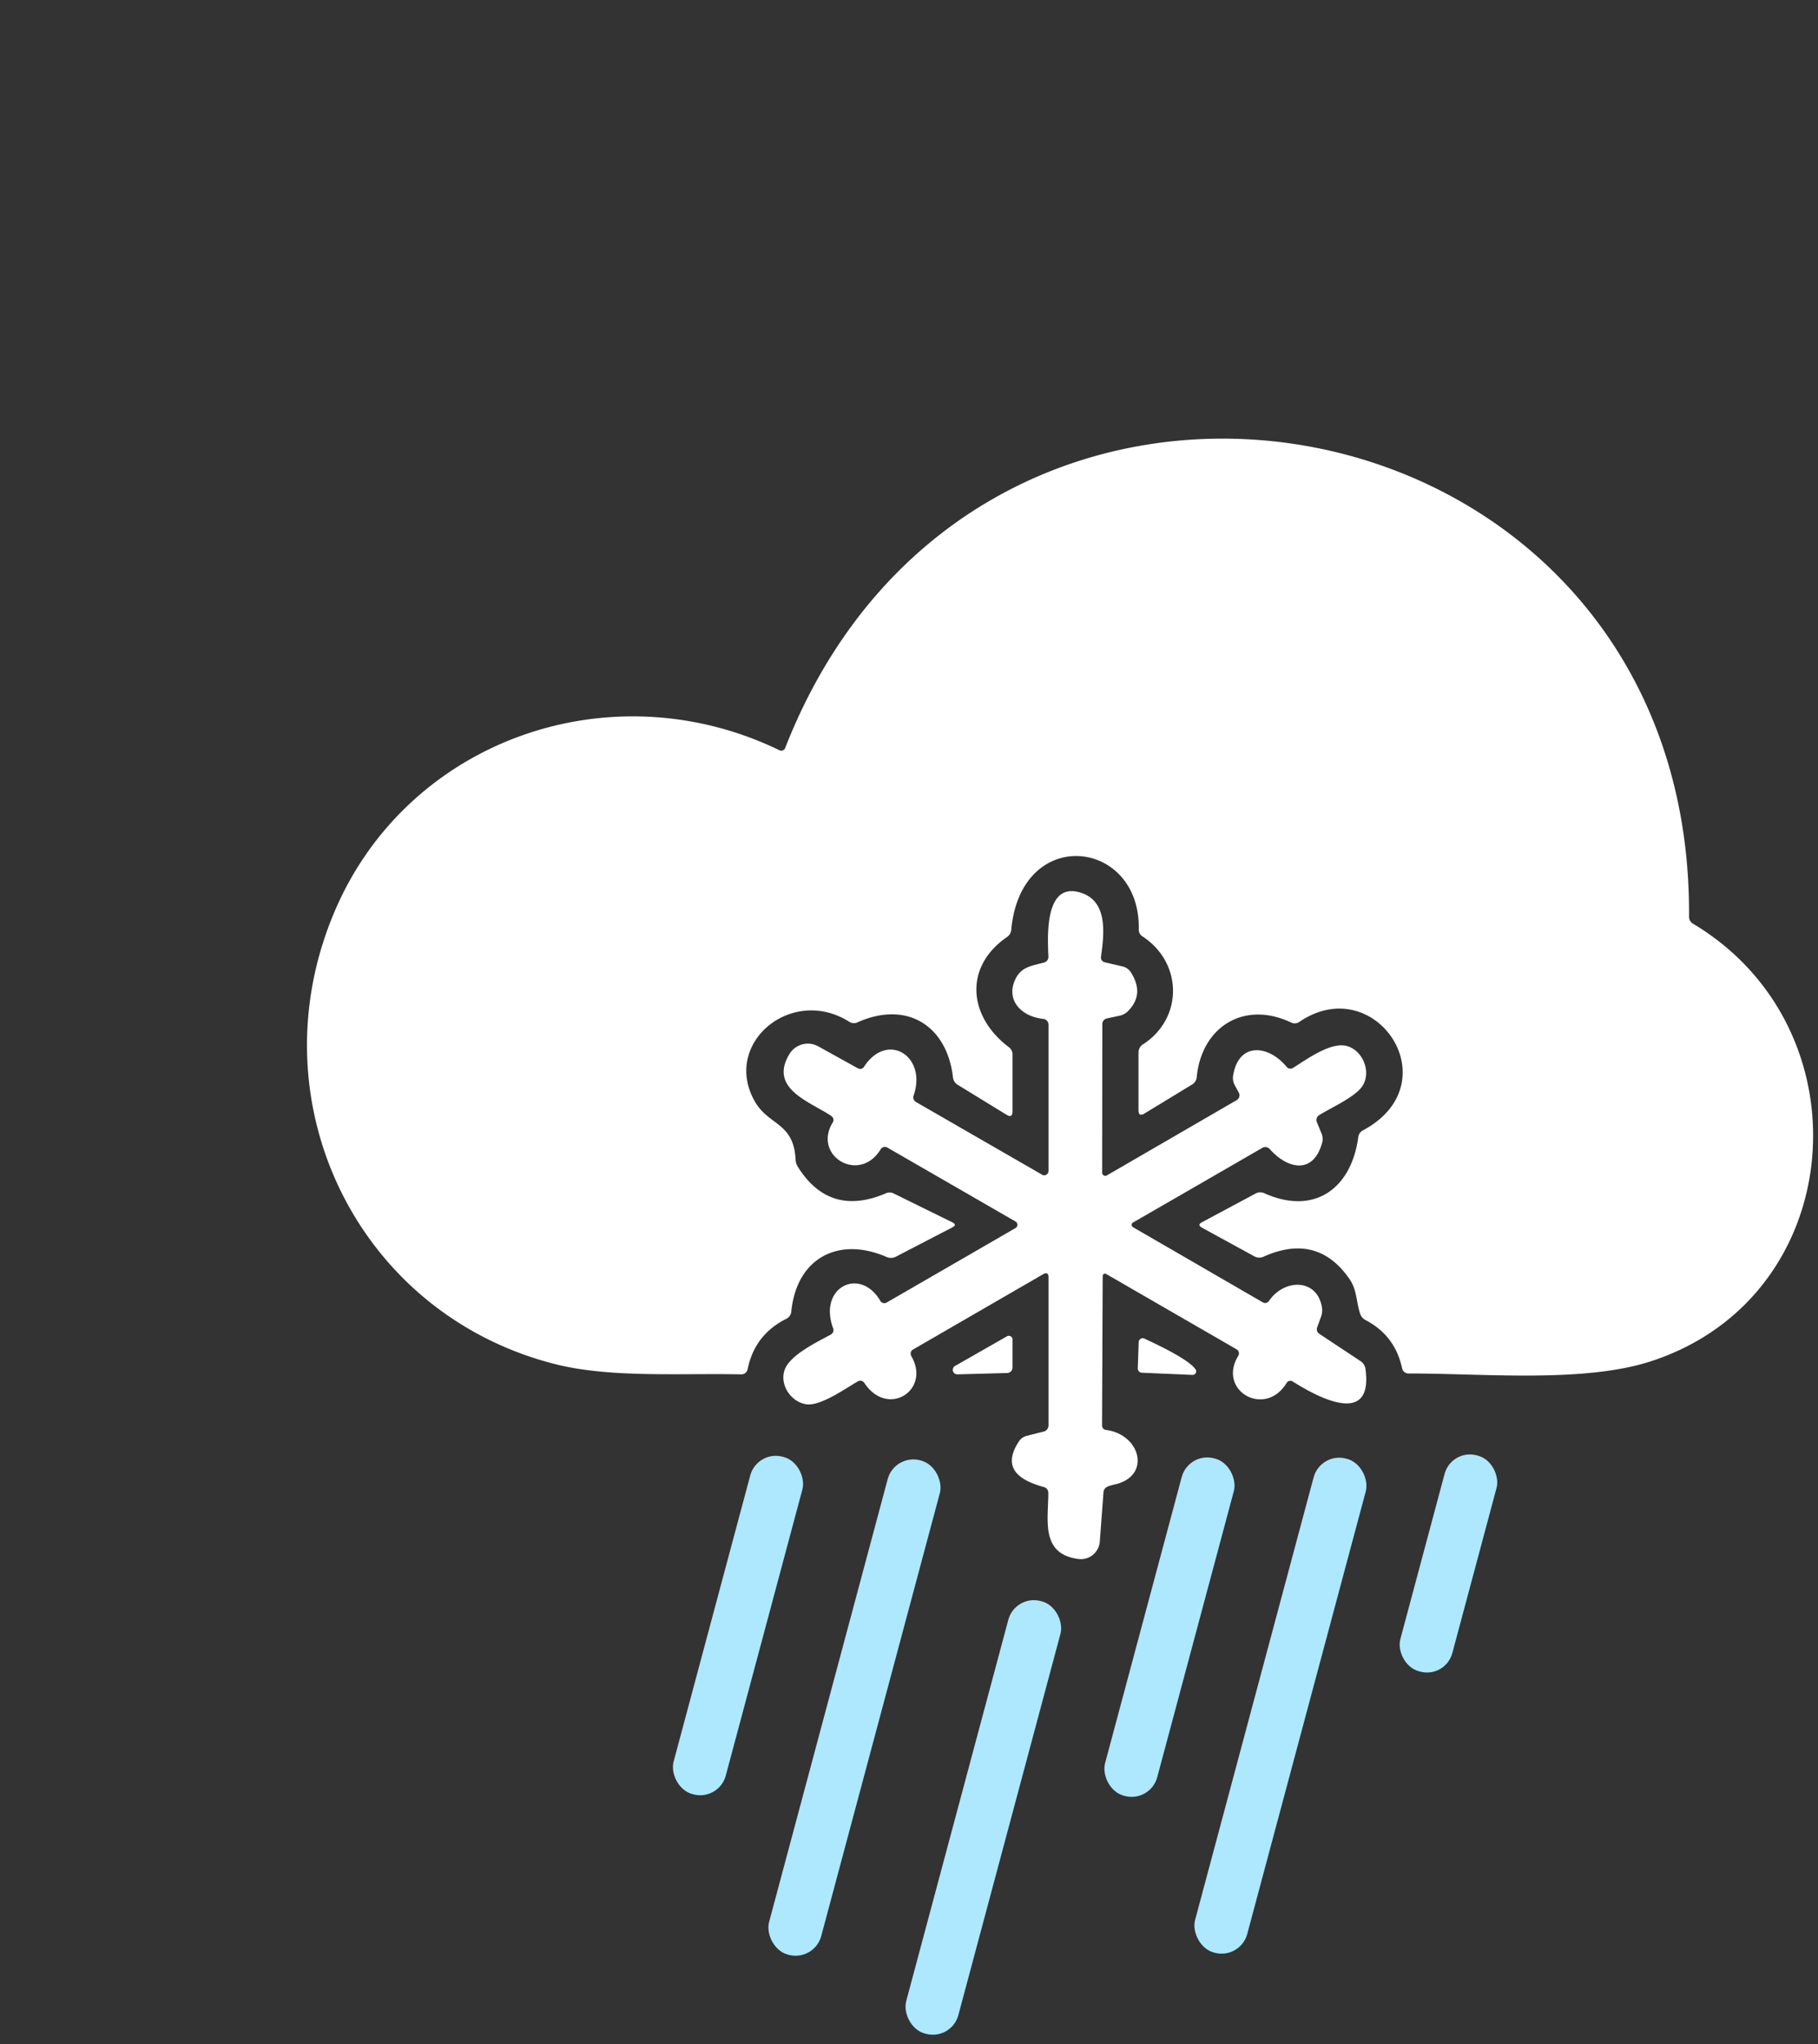 <?xml version="1.0" encoding="UTF-8" standalone="no"?>
<!DOCTYPE svg PUBLIC "-//W3C//DTD SVG 1.1//EN" "http://www.w3.org/Graphics/SVG/1.1/DTD/svg11.dtd">
<svg xmlns="http://www.w3.org/2000/svg" version="1.1" viewBox="0 0 202 227">
<rect x="0" y="0" width="202" height="227" fill="#333333" stroke="none"/>
<path fill="#ffffff" d="
  M 83.85 122.27
  C 85.42 125.04 88.18 124.58 88.40 128.76
  Q 88.42 129.21 88.67 129.60
  Q 92.21 135.19 98.47 132.49
  A 0.99 0.96 -42.7 0 1 99.27 132.51
  L 105.80 135.72
  Q 106.38 136.00 105.80 136.30
  L 99.53 139.55
  A 1.20 1.19 -46.5 0 1 98.52 139.58
  C 93.17 137.25 88.50 139.69 87.92 145.66
  A 0.99 0.98 79.9 0 1 87.39 146.43
  Q 83.85 148.19 83.07 152.04
  A 0.70 0.70 0.0 0 1 82.37 152.61
  C 75.53 152.47 67.87 153.02 61.75 151.49
  C 39.67 145.94 28.15 122.22 37.23 101.09
  C 45.35 82.18 67.81 74.21 86.61 83.31
  A 0.47 0.46 -66.1 0 0 87.24 83.06
  C 108.80 27.95 188.09 42.75 187.67 101.80
  A 0.89 0.89 0.0 0 0 188.10 102.56
  C 207.64 114.21 205.42 143.91 183.55 151.12
  C 176.08 153.59 164.95 152.51 156.49 152.51
  A 0.72 0.71 84.0 0 1 155.79 151.94
  Q 155.01 148.30 151.74 146.59
  A 1.28 1.24 6.1 0 1 151.11 145.83
  C 150.67 144.43 150.77 143.20 149.92 141.99
  Q 146.35 136.87 140.38 139.55
  A 1.12 1.12 0.0 0 1 139.38 139.51
  L 133.55 136.32
  Q 132.99 136.02 133.55 135.72
  L 139.53 132.52
  A 1.08 1.05 42.2 0 1 140.46 132.49
  C 146.12 135.03 150.18 131.89 150.92 126.25
  A 1.00 0.99 -10.5 0 1 151.43 125.52
  C 161.27 120.28 152.80 107.71 144.36 113.48
  A 0.88 0.88 0.0 0 1 143.48 113.55
  C 138.20 111.04 133.49 114.06 132.97 119.61
  A 1.08 1.06 -12.9 0 1 132.45 120.43
  L 127.17 123.64
  Q 126.50 124.05 126.50 123.26
  L 126.50 116.86
  A 1.05 1.05 0.0 0 1 126.98 115.98
  C 131.49 113.08 131.43 106.90 126.93 103.97
  A 0.87 0.85 17.8 0 1 126.53 103.21
  C 126.75 93.13 113.43 91.55 112.36 103.26
  A 1.08 1.03 -15.9 0 1 111.90 104.04
  C 107.09 107.34 107.55 112.86 112.11 116.29
  A 0.98 0.97 -71.9 0 1 112.50 117.07
  L 112.50 123.41
  Q 112.50 124.19 111.83 123.78
  L 106.40 120.45
  A 1.08 1.06 -78.1 0 1 105.89 119.65
  C 105.23 113.88 100.75 111.06 95.26 113.53
  A 0.96 0.94 -40.6 0 1 94.38 113.47
  C 87.97 109.40 80.22 115.84 83.85 122.27
  Z"
/>
<path fill="#ffffff" d="
  M 101.78 122.37
  L 115.79 130.44
  A 0.48 0.47 -75.2 0 0 116.50 130.02
  L 116.50 113.78
  A 0.65 0.64 3.0 0 0 115.92 113.14
  C 113.37 112.87 111.66 110.93 112.89 108.59
  C 113.57 107.31 114.74 107.24 116.03 106.87
  A 0.64 0.63 -9.4 0 0 116.49 106.24
  C 116.42 104.33 115.99 98.19 119.73 99.03
  C 123.18 99.81 122.69 103.65 122.33 106.26
  A 0.54 0.54 0.0 0 0 122.74 106.85
  L 124.75 107.32
  A 1.49 1.48 -9.6 0 1 125.64 107.95
  Q 127.21 110.39 125.33 112.28
  A 1.87 1.81 -73.4 0 1 124.46 112.77
  L 122.98 113.09
  A 0.64 0.62 -6.4 0 0 122.48 113.70
  L 122.46 130.22
  A 0.35 0.35 0.0 0 0 122.98 130.52
  L 137.41 122.16
  A 0.62 0.61 -29.2 0 0 137.65 121.34
  L 137.19 120.49
  A 1.70 1.65 35.9 0 1 137.01 119.46
  C 137.60 115.69 140.93 116.00 142.95 118.46
  A 0.55 0.55 0.0 0 0 143.67 118.58
  C 145.19 117.63 147.84 115.69 149.61 116.14
  C 151.37 116.59 152.39 118.93 151.42 120.53
  C 150.66 121.79 147.92 122.98 146.57 123.83
  A 0.64 0.62 -27.8 0 0 146.32 124.61
  L 146.84 125.87
  A 1.59 1.59 0.0 0 1 146.90 126.91
  C 145.90 130.49 143.02 129.78 141.09 127.60
  A 0.67 0.66 54.4 0 0 140.26 127.46
  L 125.89 135.75
  A 0.30 0.30 0.0 0 0 125.89 136.27
  L 140.32 144.62
  A 0.51 0.50 -57.1 0 0 140.99 144.47
  C 142.66 141.99 146.33 141.92 146.88 145.15
  Q 146.97 145.69 146.78 146.21
  L 146.35 147.40
  A 0.60 0.59 26.6 0 0 146.59 148.11
  L 151.17 151.14
  A 1.23 1.22 -77.2 0 1 151.72 152.02
  C 152.64 158.76 145.87 154.81 143.63 153.40
  A 0.48 0.47 -57.8 0 0 142.96 153.56
  C 140.57 157.49 135.23 154.42 137.58 150.56
  A 0.53 0.52 -59.1 0 0 137.40 149.83
  L 122.90 141.46
  A 0.26 0.25 -74.3 0 0 122.52 141.68
  L 122.45 158.28
  A 0.50 0.49 4.6 0 0 122.88 158.78
  C 126.78 159.28 127.97 164.00 123.75 164.86
  Q 123.38 164.94 123.04 165.09
  A 0.71 0.70 -9.6 0 0 122.61 165.69
  L 122.20 171.17
  A 2.11 2.11 0.0 0 1 119.81 173.11
  C 115.57 172.55 116.49 168.74 116.48 165.76
  A 0.65 0.65 0.0 0 0 116.00 165.13
  C 113.45 164.42 111.18 163.14 113.21 160.06
  A 1.46 1.44 -80.5 0 1 114.07 159.44
  L 115.97 158.96
  A 0.71 0.71 0.0 0 0 116.50 158.27
  L 116.50 141.85
  Q 116.50 141.15 115.89 141.50
  L 101.45 149.85
  A 0.54 0.53 59.7 0 0 101.26 150.59
  C 103.46 154.37 98.61 157.48 96.03 153.55
  A 0.54 0.52 57.9 0 0 95.33 153.38
  C 93.92 154.19 91.15 156.17 89.58 155.93
  C 87.86 155.67 86.59 153.73 87.19 152.09
  C 87.78 150.46 90.80 149.01 92.30 148.20
  A 0.57 0.57 0.0 0 0 92.57 147.50
  C 90.88 142.93 95.57 140.60 97.82 144.46
  A 0.51 0.51 0.0 0 0 98.51 144.64
  L 112.84 136.36
  A 0.42 0.42 0.0 0 0 112.84 135.64
  L 98.60 127.43
  A 0.56 0.55 30.6 0 0 97.85 127.62
  C 95.48 131.50 90.25 128.33 92.53 124.63
  A 0.52 0.52 0.0 0 0 92.38 123.93
  C 90.07 122.35 85.37 120.92 87.71 117.05
  A 2.39 2.38 -59.9 0 1 90.92 116.19
  L 95.33 118.63
  A 0.51 0.50 30.3 0 0 96.00 118.46
  C 98.59 114.47 103.04 117.29 101.51 121.66
  A 0.60 0.59 24.8 0 0 101.78 122.37
  Z"
/>
<path fill="#ffffff" d="
  M 106.37 152.61
  A 0.50 0.50 0.0 0 1 106.11 151.68
  L 111.89 148.38
  A 0.41 0.41 0.0 0 1 112.50 148.74
  L 112.50 151.85
  A 0.61 0.61 0.0 0 1 111.90 152.46
  L 106.37 152.61
  Z"
/>
<path fill="#ffffff" d="
  M 127.16 148.64
  C 128.54 149.29 132.08 150.93 132.84 152.06
  A 0.39 0.39 0.0 0 1 132.50 152.67
  L 126.88 152.43
  A 0.48 0.48 0.0 0 1 126.42 151.94
  L 126.52 149.03
  A 0.45 0.45 0.0 0 1 127.16 148.64
  Z"
/>
<rect fill="#ade8ff" x="-2.99" y="-12.41" transform="translate(160.94,173.61) rotate(15.0)" width="5.98" height="24.82" rx="2.91"/>
<rect fill="#ade8ff" x="-3.00" y="-19.39" transform="translate(82.00,180.50) rotate(15.0)" width="6.00" height="38.78" rx="2.94"/>
<rect fill="#ade8ff" x="-3.00" y="-19.39" transform="translate(129.94,180.68) rotate(15.0)" width="6.00" height="38.78" rx="2.94"/>
<rect fill="#ade8ff" x="-3.00" y="-28.39" transform="translate(142.27,189.40) rotate(15.0)" width="6.00" height="56.78" rx="2.95"/>
<rect fill="#ade8ff" x="-3.00" y="-28.41" transform="translate(94.94,189.61) rotate(15.0)" width="6.00" height="56.82" rx="2.95"/>
<rect fill="#ade8ff" x="-3.00" y="-24.86" transform="translate(109.26,201.81) rotate(15.0)" width="6.00" height="49.72" rx="2.94"/>
</svg>
